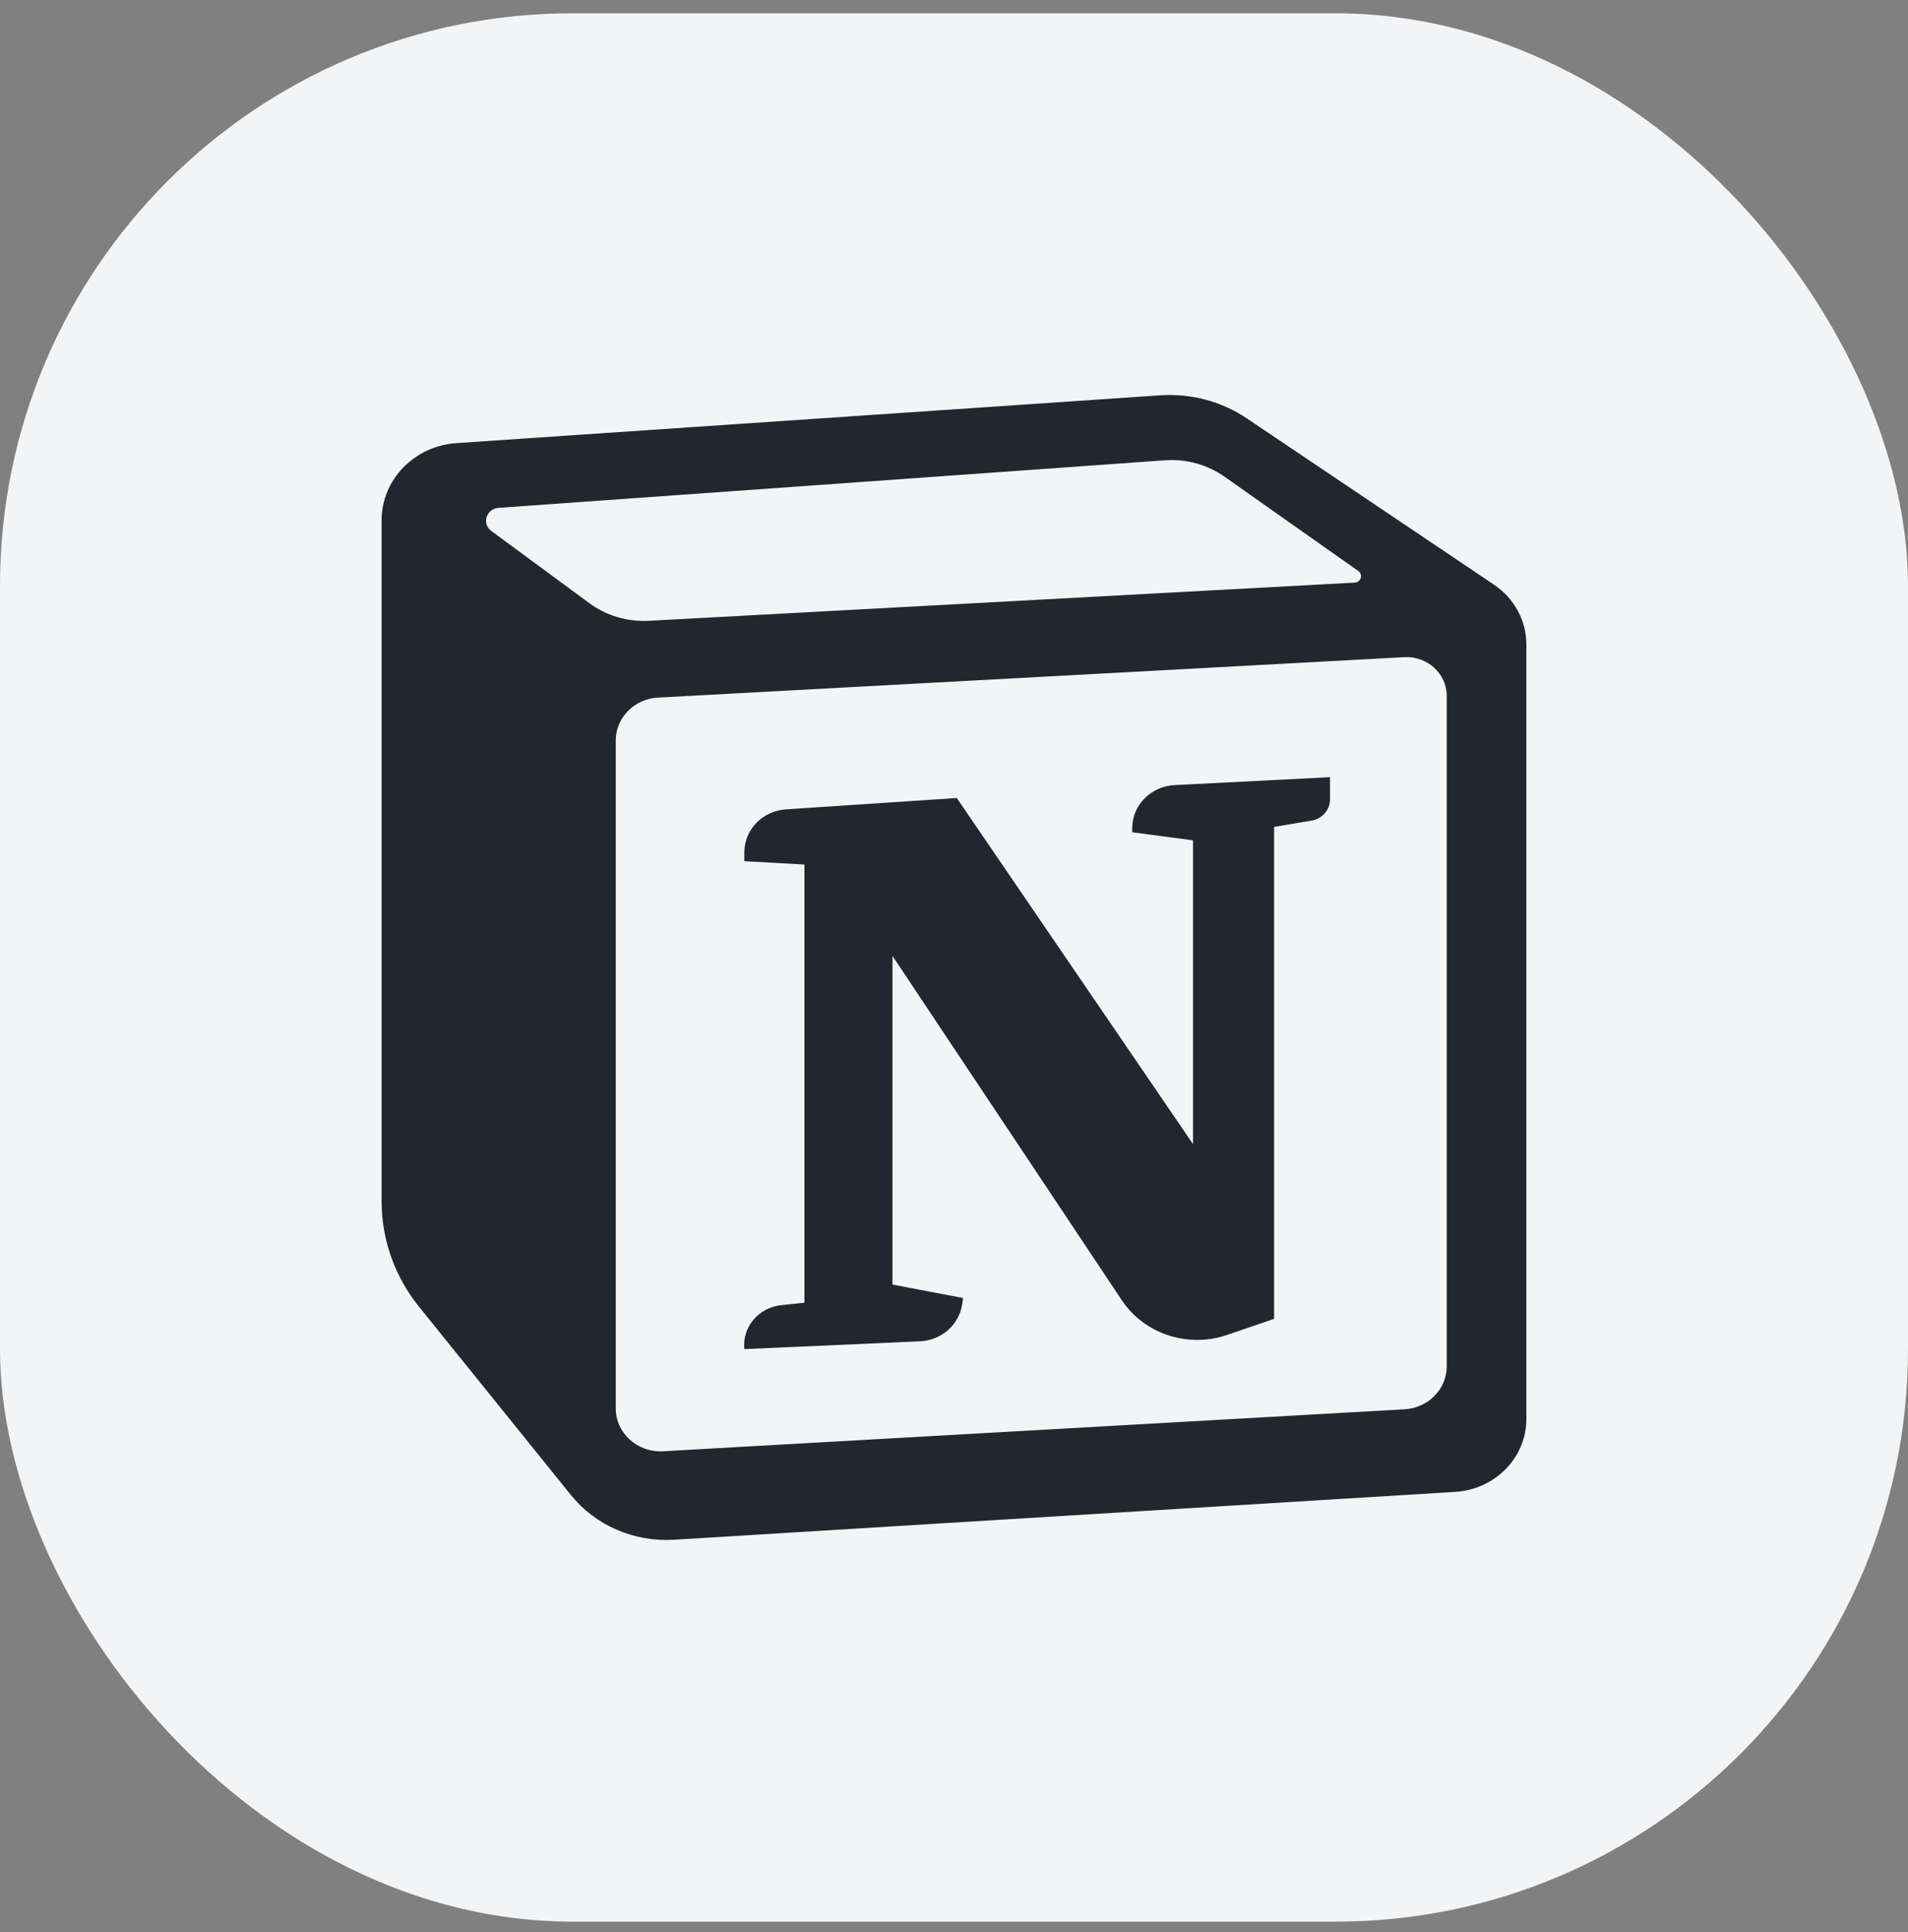 <svg width="80" height="81" viewBox="0 0 80 81" fill="none" xmlns="http://www.w3.org/2000/svg">
<rect x="0" y="0" width="80" height="81" fill="#808080" stroke="none"/>
<rect y="0.558" width="80" height="80" rx="24" fill="#F3F4F6"/>
<path d="M31.209 36.102V35.728C31.209 34.781 31.972 33.995 32.955 33.929L40.117 33.454L50.022 47.963V35.228L47.473 34.89V34.713C47.473 33.754 48.253 32.963 49.249 32.912L55.766 32.58V33.513C55.766 33.951 55.438 34.326 54.99 34.401L53.421 34.665V55.288L51.453 55.962C49.809 56.524 47.978 55.922 47.037 54.509L37.421 40.074V53.851L40.381 54.415L40.34 54.688C40.211 55.543 39.468 56.19 38.57 56.23L31.209 56.556C31.112 55.636 31.805 54.813 32.761 54.713L33.729 54.612V36.243L31.209 36.102Z" fill="#22272F"/>
<path fill-rule="evenodd" clip-rule="evenodd" d="M48.649 16.572L19.138 18.576C17.37 18.696 16 20.11 16 21.813V50.367C16 51.968 16.554 53.523 17.575 54.788L23.938 62.674C24.966 63.949 26.585 64.651 28.26 64.548L61.014 62.542C62.693 62.44 64 61.101 64 59.483V27.02C64 26.02 63.492 25.082 62.639 24.509L52.271 17.535C51.214 16.824 49.935 16.484 48.649 16.572ZM20.601 22.259C20.191 21.956 20.386 21.327 20.902 21.29L48.847 19.296C49.738 19.232 50.623 19.476 51.343 19.984L56.95 23.936C57.163 24.086 57.063 24.41 56.799 24.424L27.205 26.025C26.309 26.073 25.425 25.812 24.713 25.287L20.601 22.259ZM25.817 31.044C25.817 30.088 26.594 29.298 27.587 29.244L58.877 27.549C59.844 27.497 60.659 28.237 60.659 29.169V57.279C60.659 58.233 59.885 59.023 58.894 59.079L27.802 60.839C26.725 60.9 25.817 60.076 25.817 59.039V31.044Z" fill="#22272F"/>
</svg>
